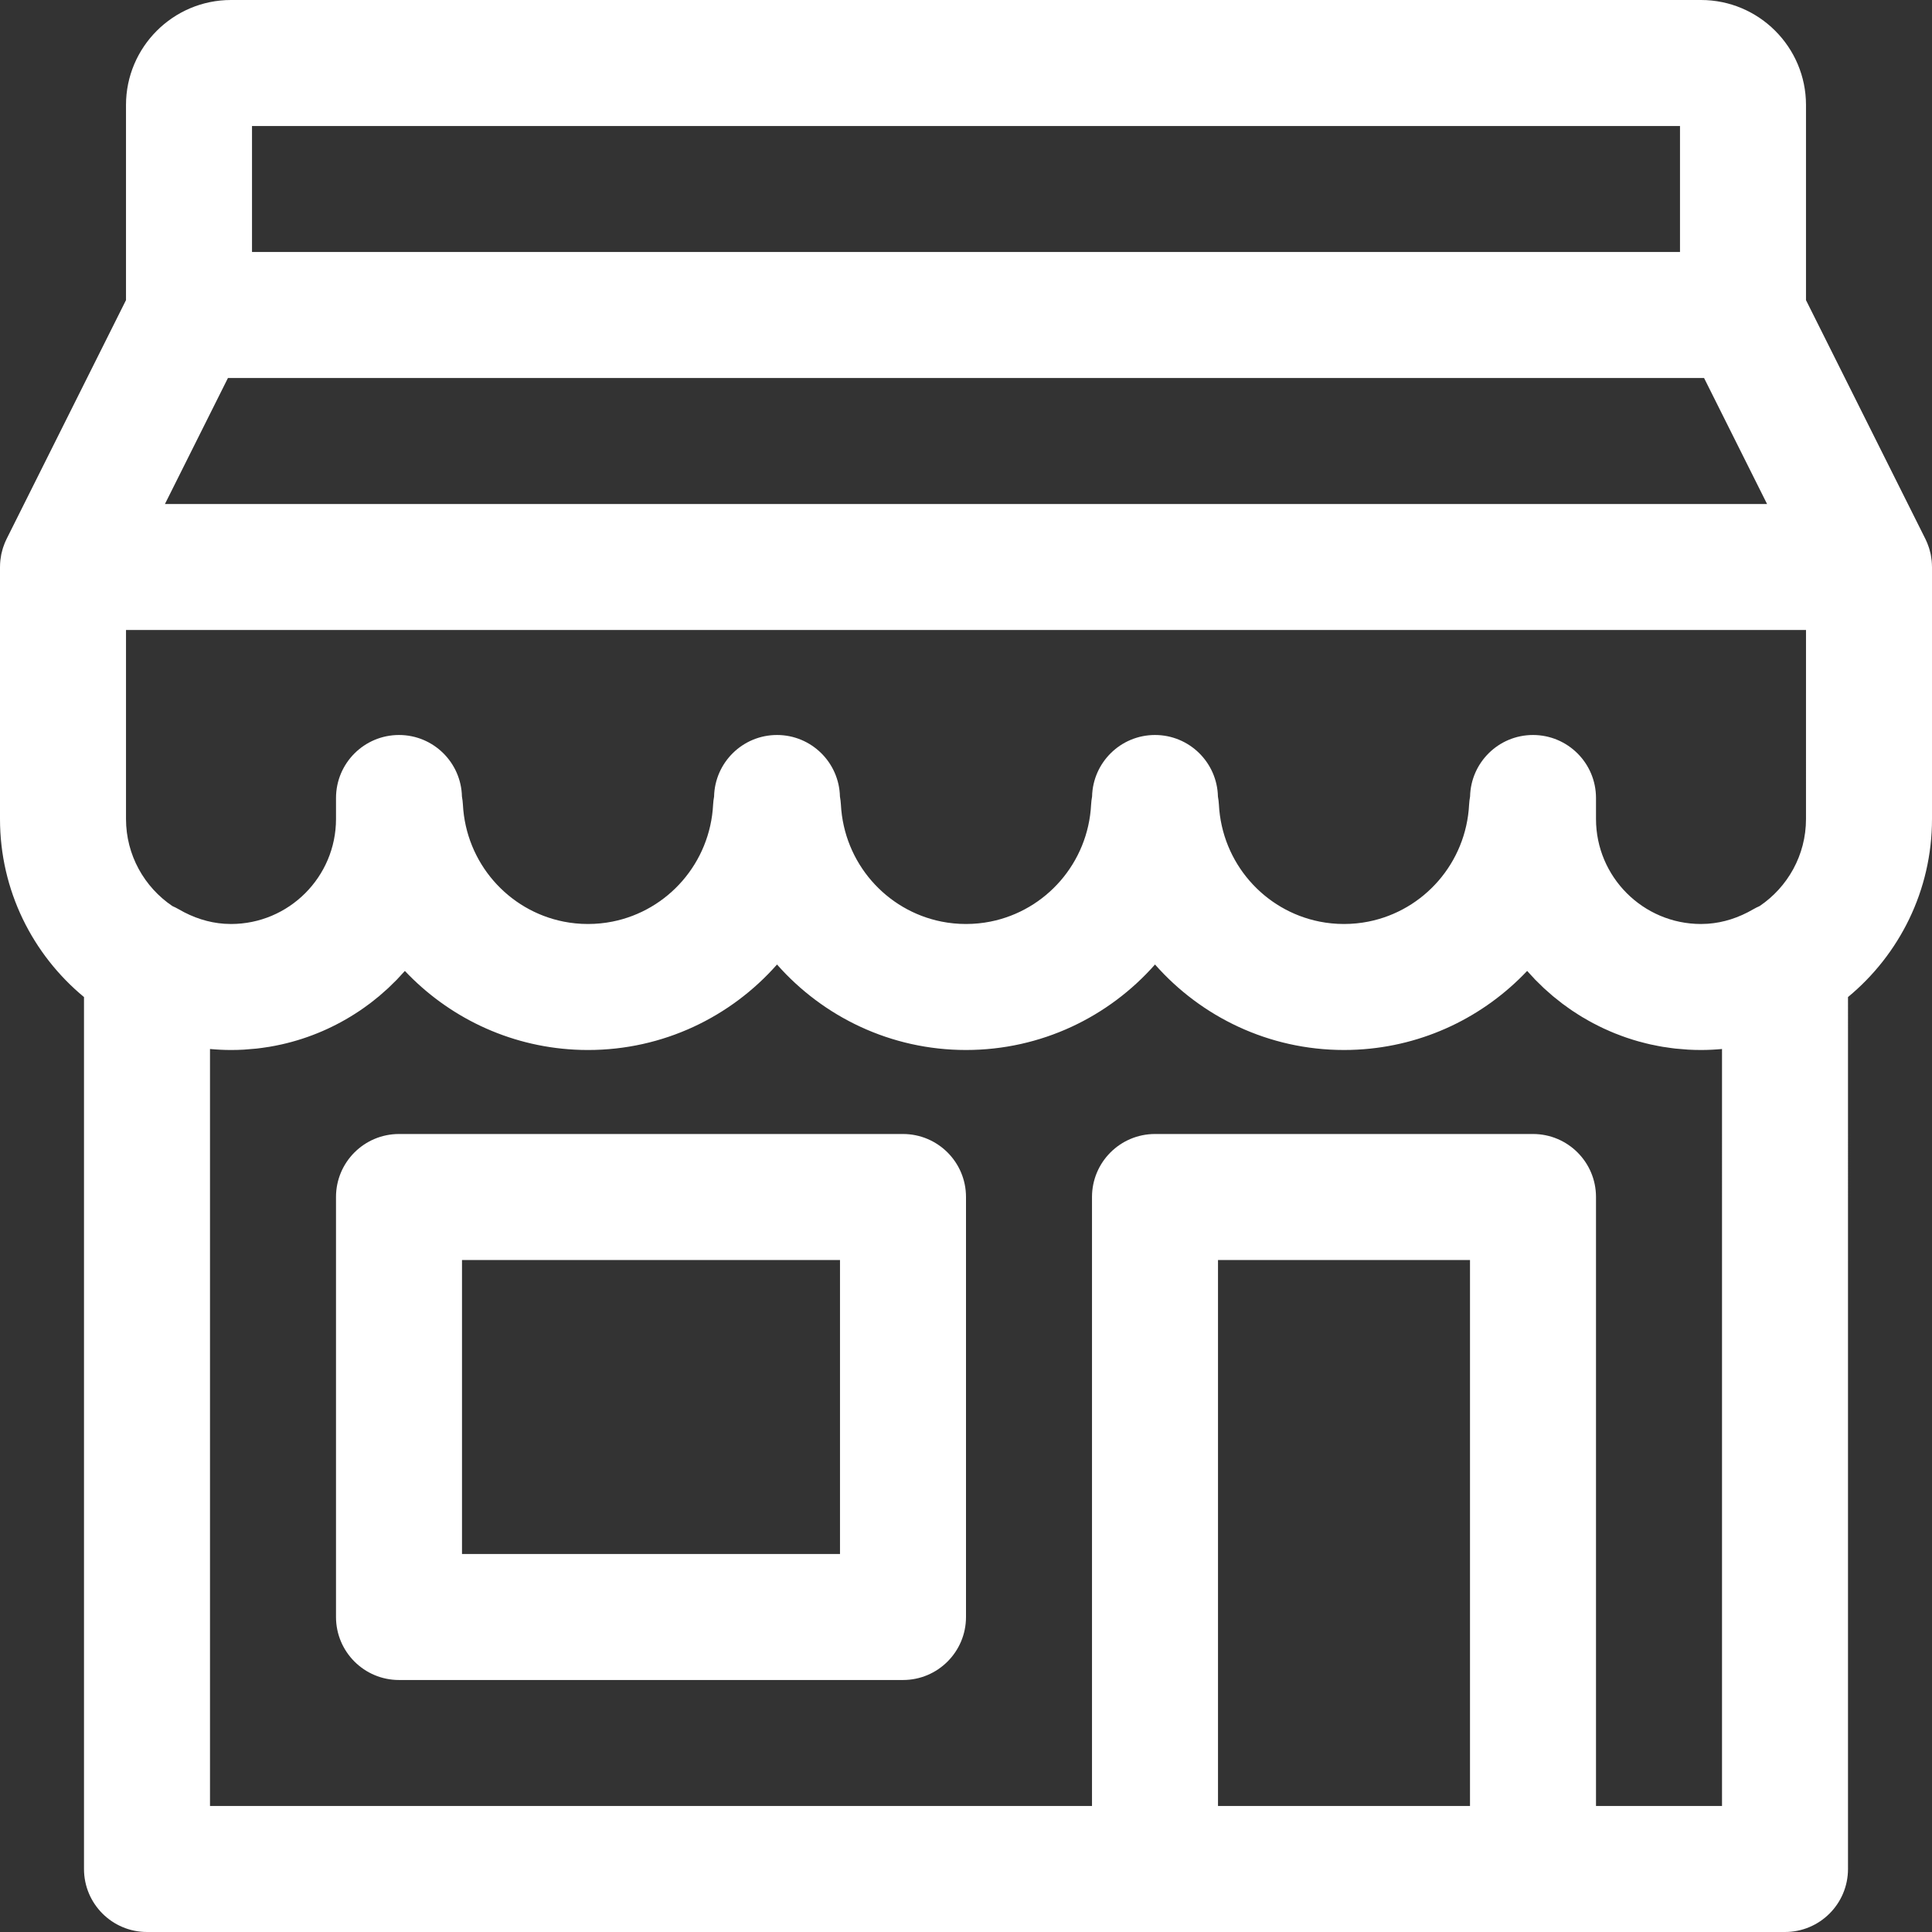 <?xml version="1.0" encoding="iso-8859-1"?>
<!-- Generator: Adobe Illustrator 19.0.0, SVG Export Plug-In . SVG Version: 6.00 Build 0)  -->
<svg fill='white' version="1.1" id="Layer_1" xmlns="http://www.w3.org/2000/svg" xmlns:xlink="http://www.w3.org/1999/xlink" x="0px" y="0px"
	 viewBox="0 0 512 512" style="enable-background:new 0 0 512 512;" xml:space="preserve">
<rect x="0" y="0" width="512" height="512" fill="#333333" stroke="none"/>
<g>
	<g>
		<path d="M511.994,150.156c-0.003-0.489-0.028-0.976-0.073-1.463c-0.011-0.12-0.027-0.239-0.041-0.359
			c-0.047-0.409-0.108-0.815-0.186-1.22c-0.018-0.095-0.031-0.191-0.051-0.286c-0.091-0.433-0.205-0.861-0.331-1.288
			c-0.049-0.167-0.101-0.333-0.156-0.497c-0.115-0.348-0.242-0.695-0.38-1.037c-0.069-0.169-0.14-0.336-0.215-0.503
			c-0.105-0.237-0.209-0.475-0.326-0.708l-31.627-63.257V27.826C478.609,12.483,466.126,0,450.783,0H61.217
			C45.874,0,33.391,12.483,33.391,27.826v51.711L1.762,142.795c-0.12,0.242-0.228,0.486-0.336,0.731
			c-0.067,0.151-0.132,0.303-0.195,0.456c-0.144,0.353-0.273,0.708-0.391,1.067c-0.053,0.161-0.104,0.323-0.151,0.486
			c-0.127,0.429-0.242,0.859-0.333,1.294c-0.019,0.092-0.032,0.187-0.05,0.279c-0.078,0.406-0.139,0.816-0.187,1.225
			c-0.013,0.119-0.029,0.238-0.04,0.358c-0.046,0.486-0.07,0.974-0.073,1.461c0,0.034-0.006,0.07-0.006,0.106v66.783
			c0,18.969,8.673,35.949,22.261,47.188v231.073c0,9.22,7.475,16.696,16.696,16.696h267.13h100.174h66.783
			c9.22,0,16.696-7.475,16.696-16.696V264.231C503.327,252.994,512,236.013,512,217.043v-66.783
			C512,150.225,511.994,150.192,511.994,150.156z M66.783,33.391h378.435v33.391H66.783V33.391z M60.406,100.174h391.189
			l16.696,33.391H43.71L60.406,100.174z M389.565,478.609h-66.783V333.913h66.783V478.609z M456.349,478.609h-0.001h-33.391V317.217
			c0-9.22-7.475-16.696-16.696-16.696H306.087c-9.22,0-16.696,7.475-16.696,16.696v161.391H55.652V277.996
			c0.899,0.081,1.802,0.15,2.711,0.191c0.951,0.048,1.902,0.073,2.854,0.073c1.148,0,2.288-0.032,3.42-0.095
			c0.582-0.032,1.155-0.096,1.732-0.144c0.547-0.046,1.096-0.076,1.638-0.136c0.995-0.11,1.981-0.254,2.962-0.411
			c0.117-0.019,0.236-0.03,0.353-0.049c1.062-0.177,2.113-0.384,3.156-0.615c0.033-0.008,0.068-0.012,0.102-0.02
			c7.485-1.673,14.455-4.723,20.635-8.865c0.038-0.024,0.077-0.047,0.114-0.072c0.779-0.524,1.539-1.073,2.292-1.632
			c0.106-0.078,0.216-0.15,0.321-0.228c0.683-0.514,1.347-1.052,2.008-1.593c0.166-0.136,0.338-0.262,0.502-0.398
			c0.578-0.483,1.135-0.99,1.694-1.494c0.234-0.21,0.477-0.411,0.708-0.626c0.487-0.453,0.954-0.926,1.426-1.395
			c0.286-0.284,0.582-0.557,0.863-0.845c0.406-0.42,0.792-0.858,1.188-1.288c0.321-0.349,0.652-0.689,0.965-1.046
			c11.422,12.09,27.301,19.928,44.978,20.859c1.178,0.062,2.362,0.094,3.555,0.094c19.925,0,37.84-8.772,50.087-22.655
			c12.246,13.881,30.161,22.653,50.086,22.653c19.925,0,37.84-8.772,50.087-22.655c12.247,13.883,30.162,22.655,50.087,22.655
			c1.192,0,2.377-0.031,3.555-0.094c17.677-0.932,33.556-8.77,44.978-20.859c0.239,0.274,0.494,0.532,0.739,0.801
			c0.468,0.516,0.931,1.036,1.416,1.536c0.247,0.255,0.51,0.495,0.761,0.746c0.504,0.502,1.004,1.007,1.524,1.491
			c0.247,0.229,0.508,0.444,0.759,0.67c0.542,0.488,1.082,0.978,1.642,1.447c0.228,0.191,0.469,0.367,0.699,0.555
			c0.598,0.485,1.194,0.973,1.81,1.436c0.201,0.151,0.412,0.289,0.614,0.439c0.659,0.483,1.319,0.965,1.998,1.422
			c0.168,0.114,0.344,0.216,0.513,0.327c0.725,0.477,1.451,0.951,2.196,1.397c0.138,0.082,0.282,0.156,0.42,0.237
			c0.786,0.463,1.576,0.918,2.383,1.346c0.108,0.058,0.22,0.107,0.328,0.164c0.845,0.442,1.696,0.872,2.562,1.274
			c0.109,0.051,0.223,0.094,0.333,0.145c0.87,0.398,1.749,0.785,2.641,1.143c0.125,0.05,0.255,0.091,0.38,0.141
			c0.883,0.347,1.772,0.683,2.675,0.991c0.075,0.026,0.15,0.044,0.225,0.07c0.957,0.322,1.922,0.626,2.9,0.9
			c0.175,0.049,0.355,0.087,0.531,0.134c0.882,0.239,1.766,0.471,2.664,0.671c0.217,0.049,0.439,0.082,0.657,0.128
			c0.863,0.183,1.726,0.362,2.602,0.508c0.287,0.048,0.58,0.077,0.868,0.12c0.813,0.124,1.624,0.248,2.446,0.339
			c0.629,0.07,1.266,0.108,1.9,0.158c0.491,0.039,0.977,0.095,1.471,0.122c1.132,0.062,2.273,0.095,3.42,0.095
			c0.952,0,1.903-0.026,2.854-0.072c0.909-0.042,1.812-0.11,2.711-0.191V478.609z M478.609,217.043
			c0,9.593-4.88,18.067-12.287,23.072c-0.57,0.25-1.132,0.528-1.677,0.845c-3.887,2.263-7.933,3.551-12.051,3.843
			c-0.02,0.001-0.041,0.003-0.061,0.004c-0.582,0.04-1.165,0.061-1.75,0.061c-15.343,0-27.826-12.483-27.826-27.826v-3.009v-2.557
			c0-9.22-7.475-16.696-16.696-16.696c-9.092,0-16.473,7.273-16.677,16.317c-0.121,0.682-0.217,1.375-0.253,2.084
			c-0.794,15.538-12.032,28.132-26.669,31.048c-0.069,0.013-0.139,0.023-0.208,0.037c-0.45,0.087-0.902,0.167-1.357,0.235
			c-0.164,0.025-0.328,0.041-0.493,0.062c-0.371,0.05-0.74,0.1-1.113,0.137c-0.275,0.028-0.554,0.042-0.831,0.063
			c-0.271,0.02-0.539,0.047-0.81,0.06c-0.555,0.029-1.114,0.043-1.676,0.043c-0.562,0-1.121-0.014-1.676-0.042
			c-0.272-0.013-0.54-0.04-0.81-0.06c-0.277-0.02-0.557-0.036-0.831-0.063c-0.374-0.037-0.743-0.088-1.113-0.137
			c-0.164-0.022-0.329-0.039-0.493-0.062c-0.455-0.068-0.907-0.149-1.357-0.235c-0.069-0.013-0.139-0.023-0.208-0.037
			c-14.637-2.916-25.875-15.509-26.669-31.048c-0.037-0.709-0.131-1.401-0.253-2.084c-0.204-9.046-7.584-16.318-16.677-16.318
			s-16.473,7.273-16.677,16.317c-0.121,0.682-0.217,1.375-0.253,2.084c-0.794,15.538-12.032,28.132-26.669,31.048
			c-0.069,0.013-0.139,0.023-0.208,0.037c-0.45,0.087-0.902,0.167-1.357,0.235c-0.164,0.025-0.328,0.041-0.493,0.062
			c-0.37,0.05-0.74,0.1-1.113,0.137c-0.275,0.028-0.554,0.042-0.831,0.063c-0.27,0.02-0.539,0.047-0.81,0.06
			c-0.555,0.029-1.114,0.043-1.676,0.043c-0.562,0-1.121-0.014-1.676-0.042c-0.272-0.013-0.54-0.04-0.81-0.06
			c-0.277-0.02-0.557-0.036-0.831-0.063c-0.374-0.037-0.743-0.088-1.113-0.137c-0.164-0.022-0.329-0.039-0.493-0.062
			c-0.455-0.068-0.907-0.149-1.357-0.235c-0.069-0.013-0.139-0.023-0.208-0.037c-14.637-2.916-25.875-15.509-26.669-31.048
			c-0.037-0.709-0.131-1.401-0.253-2.084c-0.204-9.046-7.584-16.318-16.677-16.318c-9.092,0-16.473,7.273-16.677,16.317
			c-0.121,0.682-0.217,1.375-0.253,2.084c-0.794,15.538-12.032,28.132-26.669,31.048c-0.069,0.013-0.139,0.023-0.208,0.037
			c-0.45,0.087-0.902,0.167-1.357,0.235c-0.164,0.025-0.328,0.041-0.493,0.062c-0.37,0.05-0.74,0.1-1.113,0.137
			c-0.275,0.028-0.554,0.042-0.831,0.063c-0.27,0.02-0.539,0.047-0.81,0.06c-0.555,0.029-1.114,0.043-1.676,0.043
			c-0.562,0-1.121-0.014-1.676-0.042c-0.272-0.013-0.54-0.04-0.81-0.06c-0.277-0.02-0.557-0.036-0.831-0.063
			c-0.374-0.037-0.744-0.088-1.113-0.137c-0.164-0.022-0.329-0.039-0.493-0.062c-0.455-0.068-0.907-0.149-1.357-0.235
			c-0.069-0.013-0.139-0.023-0.208-0.037c-14.637-2.916-25.875-15.509-26.669-31.048c-0.037-0.709-0.131-1.401-0.253-2.084
			c-0.204-9.046-7.584-16.318-16.677-16.318c-9.22,0-16.696,7.475-16.696,16.696v2.557v3.009c0,15.343-12.483,27.826-27.826,27.826
			c-0.584,0-1.168-0.021-1.75-0.06c-0.02-0.001-0.041-0.003-0.061-0.004c-4.118-0.293-8.163-1.581-12.051-3.843
			c-0.547-0.318-1.109-0.595-1.678-0.846c-7.407-5.006-12.286-13.48-12.286-23.072v-50.087h445.217V217.043z"/>
	</g>
</g>
<g>
	<g>
		<path d="M239.304,300.522H105.739c-9.22,0-16.696,7.475-16.696,16.696v111.304c0,9.22,7.475,16.696,16.696,16.696h133.565
			c9.22,0,16.696-7.475,16.696-16.696V317.217C256,307.997,248.525,300.522,239.304,300.522z M222.609,411.826H122.435v-77.913
			h100.174V411.826z"/>
	</g>
</g>
<g>
</g>
<g>
</g>
<g>
</g>
<g>
</g>
<g>
</g>
<g>
</g>
<g>
</g>
<g>
</g>
<g>
</g>
<g>
</g>
<g>
</g>
<g>
</g>
<g>
</g>
<g>
</g>
<g>
</g>
</svg>
